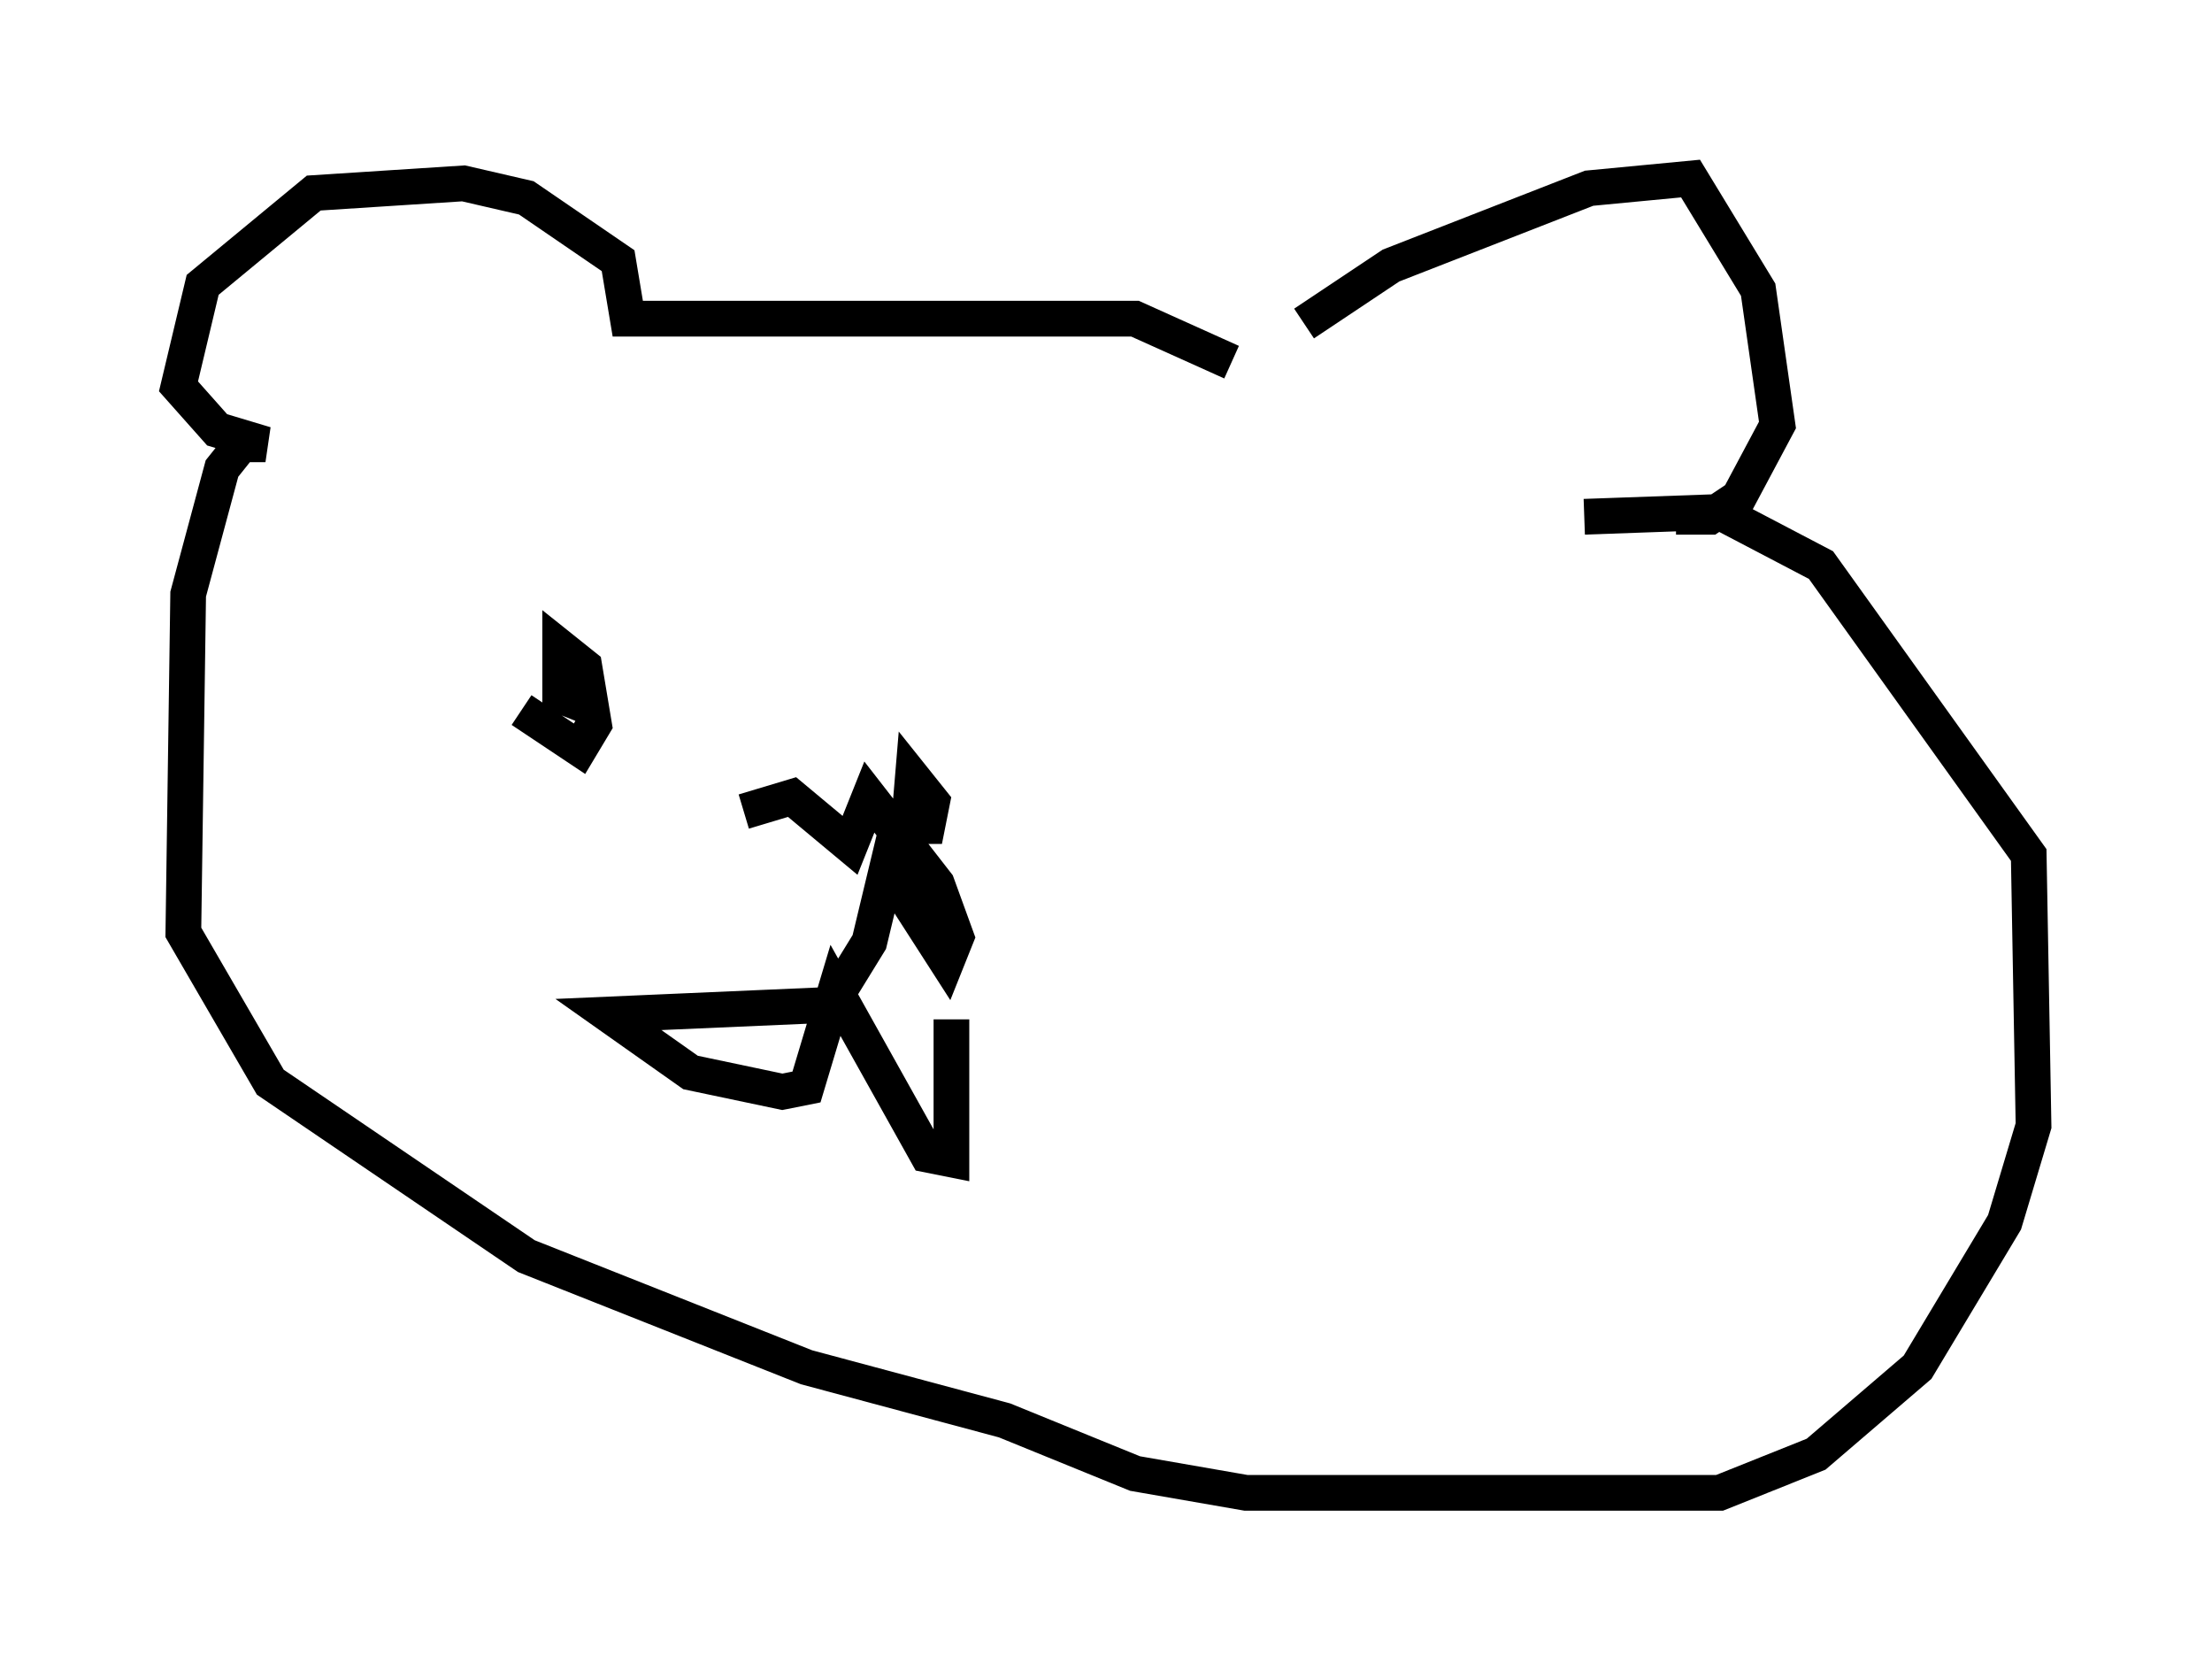 <?xml version="1.0" encoding="utf-8" ?>
<svg baseProfile="full" height="46.806" version="1.1" width="61.962" xmlns="http://www.w3.org/2000/svg" xmlns:ev="http://www.w3.org/2001/xml-events" xmlns:xlink="http://www.w3.org/1999/xlink"><defs /><rect fill="white" height="46.806" width="61.962" x="0" y="0" /><path d="M35.446, 10.954 m1.083, -1.894 l2.436, -1.624 5.548, -2.165 l2.842, -0.271 1.894, 3.112 l0.541, 3.789 -1.083, 2.03 l-0.812, 0.541 -0.947, 0.0 m-12.449, -4.33 l-2.706, -1.218 -14.208, 0.0 l-0.271, -1.624 -2.571, -1.759 l-1.759, -0.406 -4.195, 0.271 l-3.112, 2.571 -0.677, 2.842 l1.083, 1.218 1.353, 0.406 l-0.677, 0.0 -0.541, 0.677 l-0.947, 3.518 -0.135, 9.472 l2.436, 4.195 7.172, 4.871 l7.848, 3.112 5.548, 1.488 l3.654, 1.488 3.112, 0.541 l13.261, 0.0 2.706, -1.083 l2.842, -2.436 2.436, -4.059 l0.812, -2.706 -0.135, -7.578 l-5.819, -8.119 -2.842, -1.488 l-3.789, 0.135 m-19.215, 8.525 l-0.812, 3.383 -1.083, 1.759 l-6.225, 0.271 2.3, 1.624 l2.571, 0.541 0.677, -0.135 l0.812, -2.706 2.571, 4.601 l0.677, 0.135 0.0, -3.924 m-1.488, -6.089 l0.135, 0.677 0.677, 0.0 l0.135, -0.677 -0.541, -0.677 l-0.271, 3.248 1.218, 1.894 l0.271, -0.677 -0.541, -1.488 l-1.894, -2.436 -0.541, 1.353 l-1.624, -1.353 -1.353, 0.406 m-6.225, -2.842 l1.624, 1.083 0.406, -0.677 l-0.271, -1.624 -0.677, -0.541 l0.0, 1.353 0.677, 0.271 m13.532, 1.218 " fill="none" stroke="black" stroke-width="1" /></svg>